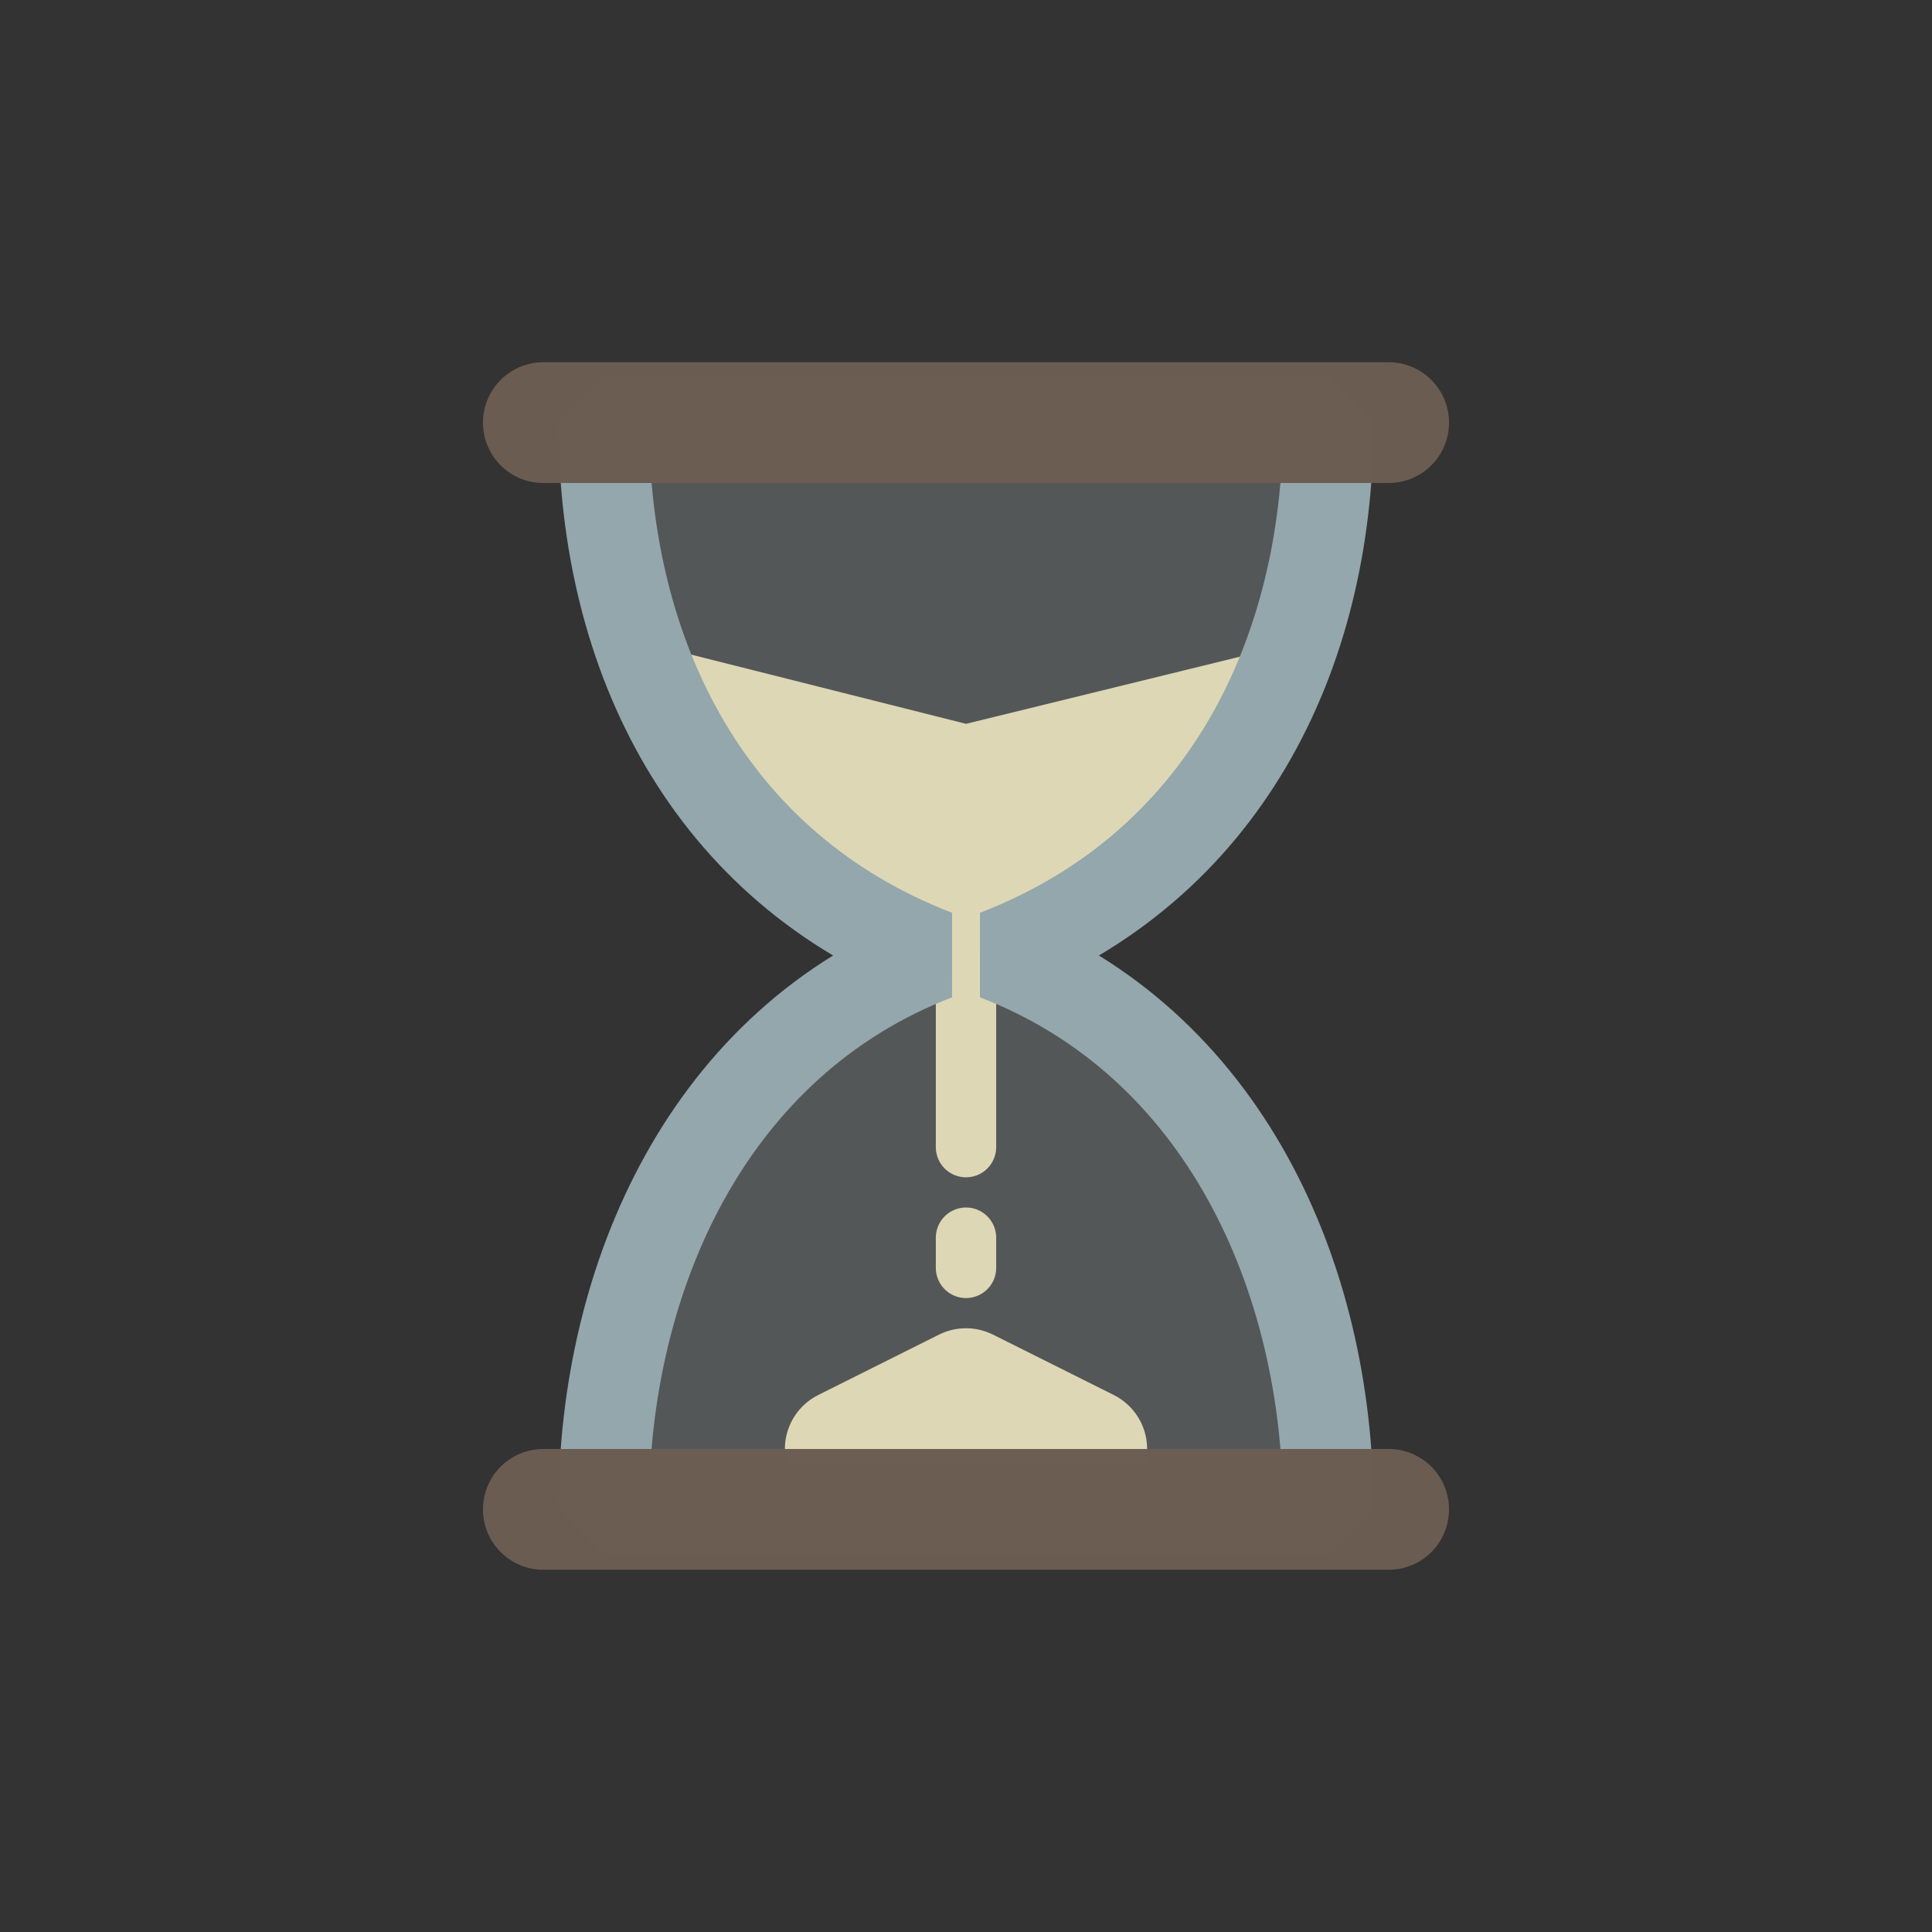 <?xml version="1.0" encoding="UTF-8" standalone="no"?>
<svg
   xmlns:dc="http://purl.org/dc/elements/1.1/"
   xmlns:cc="http://creativecommons.org/ns#"
   xmlns:rdf="http://www.w3.org/1999/02/22-rdf-syntax-ns#"
   xmlns:svg="http://www.w3.org/2000/svg"
   xmlns="http://www.w3.org/2000/svg"
   xmlns:sodipodi="http://sodipodi.sourceforge.net/DTD/sodipodi-0.dtd"
   xmlns:inkscape="http://www.inkscape.org/namespaces/inkscape"
   xml:space="preserve"
   enable-background="new 0 0 64 64"
   viewBox="0 0 64 64"
   height="64px"
   width="64px"
   y="0px"
   x="0px"
   id="Calque_1"
   version="1.1"
   sodipodi:docname="menu_hourglass.svg"
   inkscape:version="0.92.3 (2405546, 2018-03-11)"><rect x="0" y="0" width="64" height="64" fill="#333333" stroke="none"/><sodipodi:namedview
   pagecolor="#ffffff"
   bordercolor="#666666"
   borderopacity="1"
   objecttolerance="10"
   gridtolerance="10"
   guidetolerance="10"
   inkscape:pageopacity="0"
   inkscape:pageshadow="2"
   inkscape:window-width="1024"
   inkscape:window-height="705"
   id="namedview14"
   showgrid="false"
   inkscape:zoom="3.6875"
   inkscape:cx="1.5881167"
   inkscape:cy="3.6802022"
   inkscape:window-x="-8"
   inkscape:window-y="-8"
   inkscape:window-maximized="1"
   inkscape:current-layer="g4539" /><defs
   id="defs6" />

<g
   id="g4539"
   transform="translate(0,2)"><path
     style="fill:#e9ddaf;stroke:#e9ddaf;stroke-width:1px;stroke-linecap:butt;stroke-linejoin:round;stroke-opacity:1"
     d="M 22.102,20 32,22.493 42.169,20 C 40.43,23.956 38.203,29.289 32,29.356 26.772,29.412 24.121,24.05 22.102,20 Z"
     id="path4532"
     inkscape:connector-curvature="0"
     sodipodi:nodetypes="cccsc" /><path
     style="fill:#ffeeaa;stroke:#e9ddaf;stroke-width:4;stroke-linecap:round;stroke-linejoin:round;stroke-miterlimit:4;stroke-dasharray:none;stroke-opacity:1"
     d="m 28,46 4,-2 4,2 z"
     id="path4534"
     inkscape:connector-curvature="0"
     sodipodi:nodetypes="cccc" /><path
     style="fill:#ffeeaa;stroke:#e9ddaf;stroke-width:2;stroke-linecap:round;stroke-linejoin:miter;stroke-miterlimit:4;stroke-dasharray:none;stroke-opacity:1"
     d="M 32,36 V 29"
     id="path4540"
     inkscape:connector-curvature="0"
     sodipodi:nodetypes="cc" /><path
     sodipodi:nodetypes="cc"
     inkscape:connector-curvature="0"
     id="path4541"
     d="M 32,40 V 39"
     style="fill:#ffeeaa;stroke:#e9ddaf;stroke-width:2;stroke-linecap:round;stroke-linejoin:miter;stroke-miterlimit:4;stroke-dasharray:none;stroke-opacity:1" /><path
     style="fill:#b7c4c8;fill-opacity:0.251;stroke:#93a7ac;stroke-width:3;stroke-linecap:round;stroke-linejoin:bevel;stroke-miterlimit:4;stroke-dasharray:none;stroke-opacity:1"
     d="m 20,14 c 0,7.747 3.499,14.753 11,17.637 C 23.499,34.52 20,42.253 20,50 H 44 C 44,42.253 40.501,34.52 33,31.637 40.501,28.753 44,21.747 44,14 Z"
     transform="translate(0,-2)"
     id="path4523"
     inkscape:connector-curvature="0"
     sodipodi:nodetypes="ccccccc" /><path
     style="opacity:0.99;vector-effect:none;fill:#6c5d53;fill-opacity:1;stroke:none;stroke-width:4;stroke-linecap:butt;stroke-linejoin:miter;stroke-miterlimit:4;stroke-dasharray:none;stroke-dashoffset:0;stroke-opacity:1"
     d="m 18,46 c -1.106,0 -2,0.894 -2,2 0,1.106 0.894,2 2,2 h 28 c 1.106,0 2,-0.894 2,-2 0,-1.106 -0.894,-2 -2,-2 z"
     id="rect816"
     inkscape:connector-curvature="0" /><path
     id="path4519"
     d="m 18,10 c -1.106,0 -2,0.894 -2,2 0,1.106 0.894,2 2,2 h 28 c 1.106,0 2,-0.894 2,-2 0,-1.106 -0.894,-2 -2,-2 z"
     style="opacity:0.99;vector-effect:none;fill:#6c5d53;fill-opacity:1;stroke:none;stroke-width:4;stroke-linecap:round;stroke-linejoin:miter;stroke-miterlimit:4;stroke-dasharray:none;stroke-dashoffset:0;stroke-opacity:1"
     inkscape:connector-curvature="0" /></g></svg>